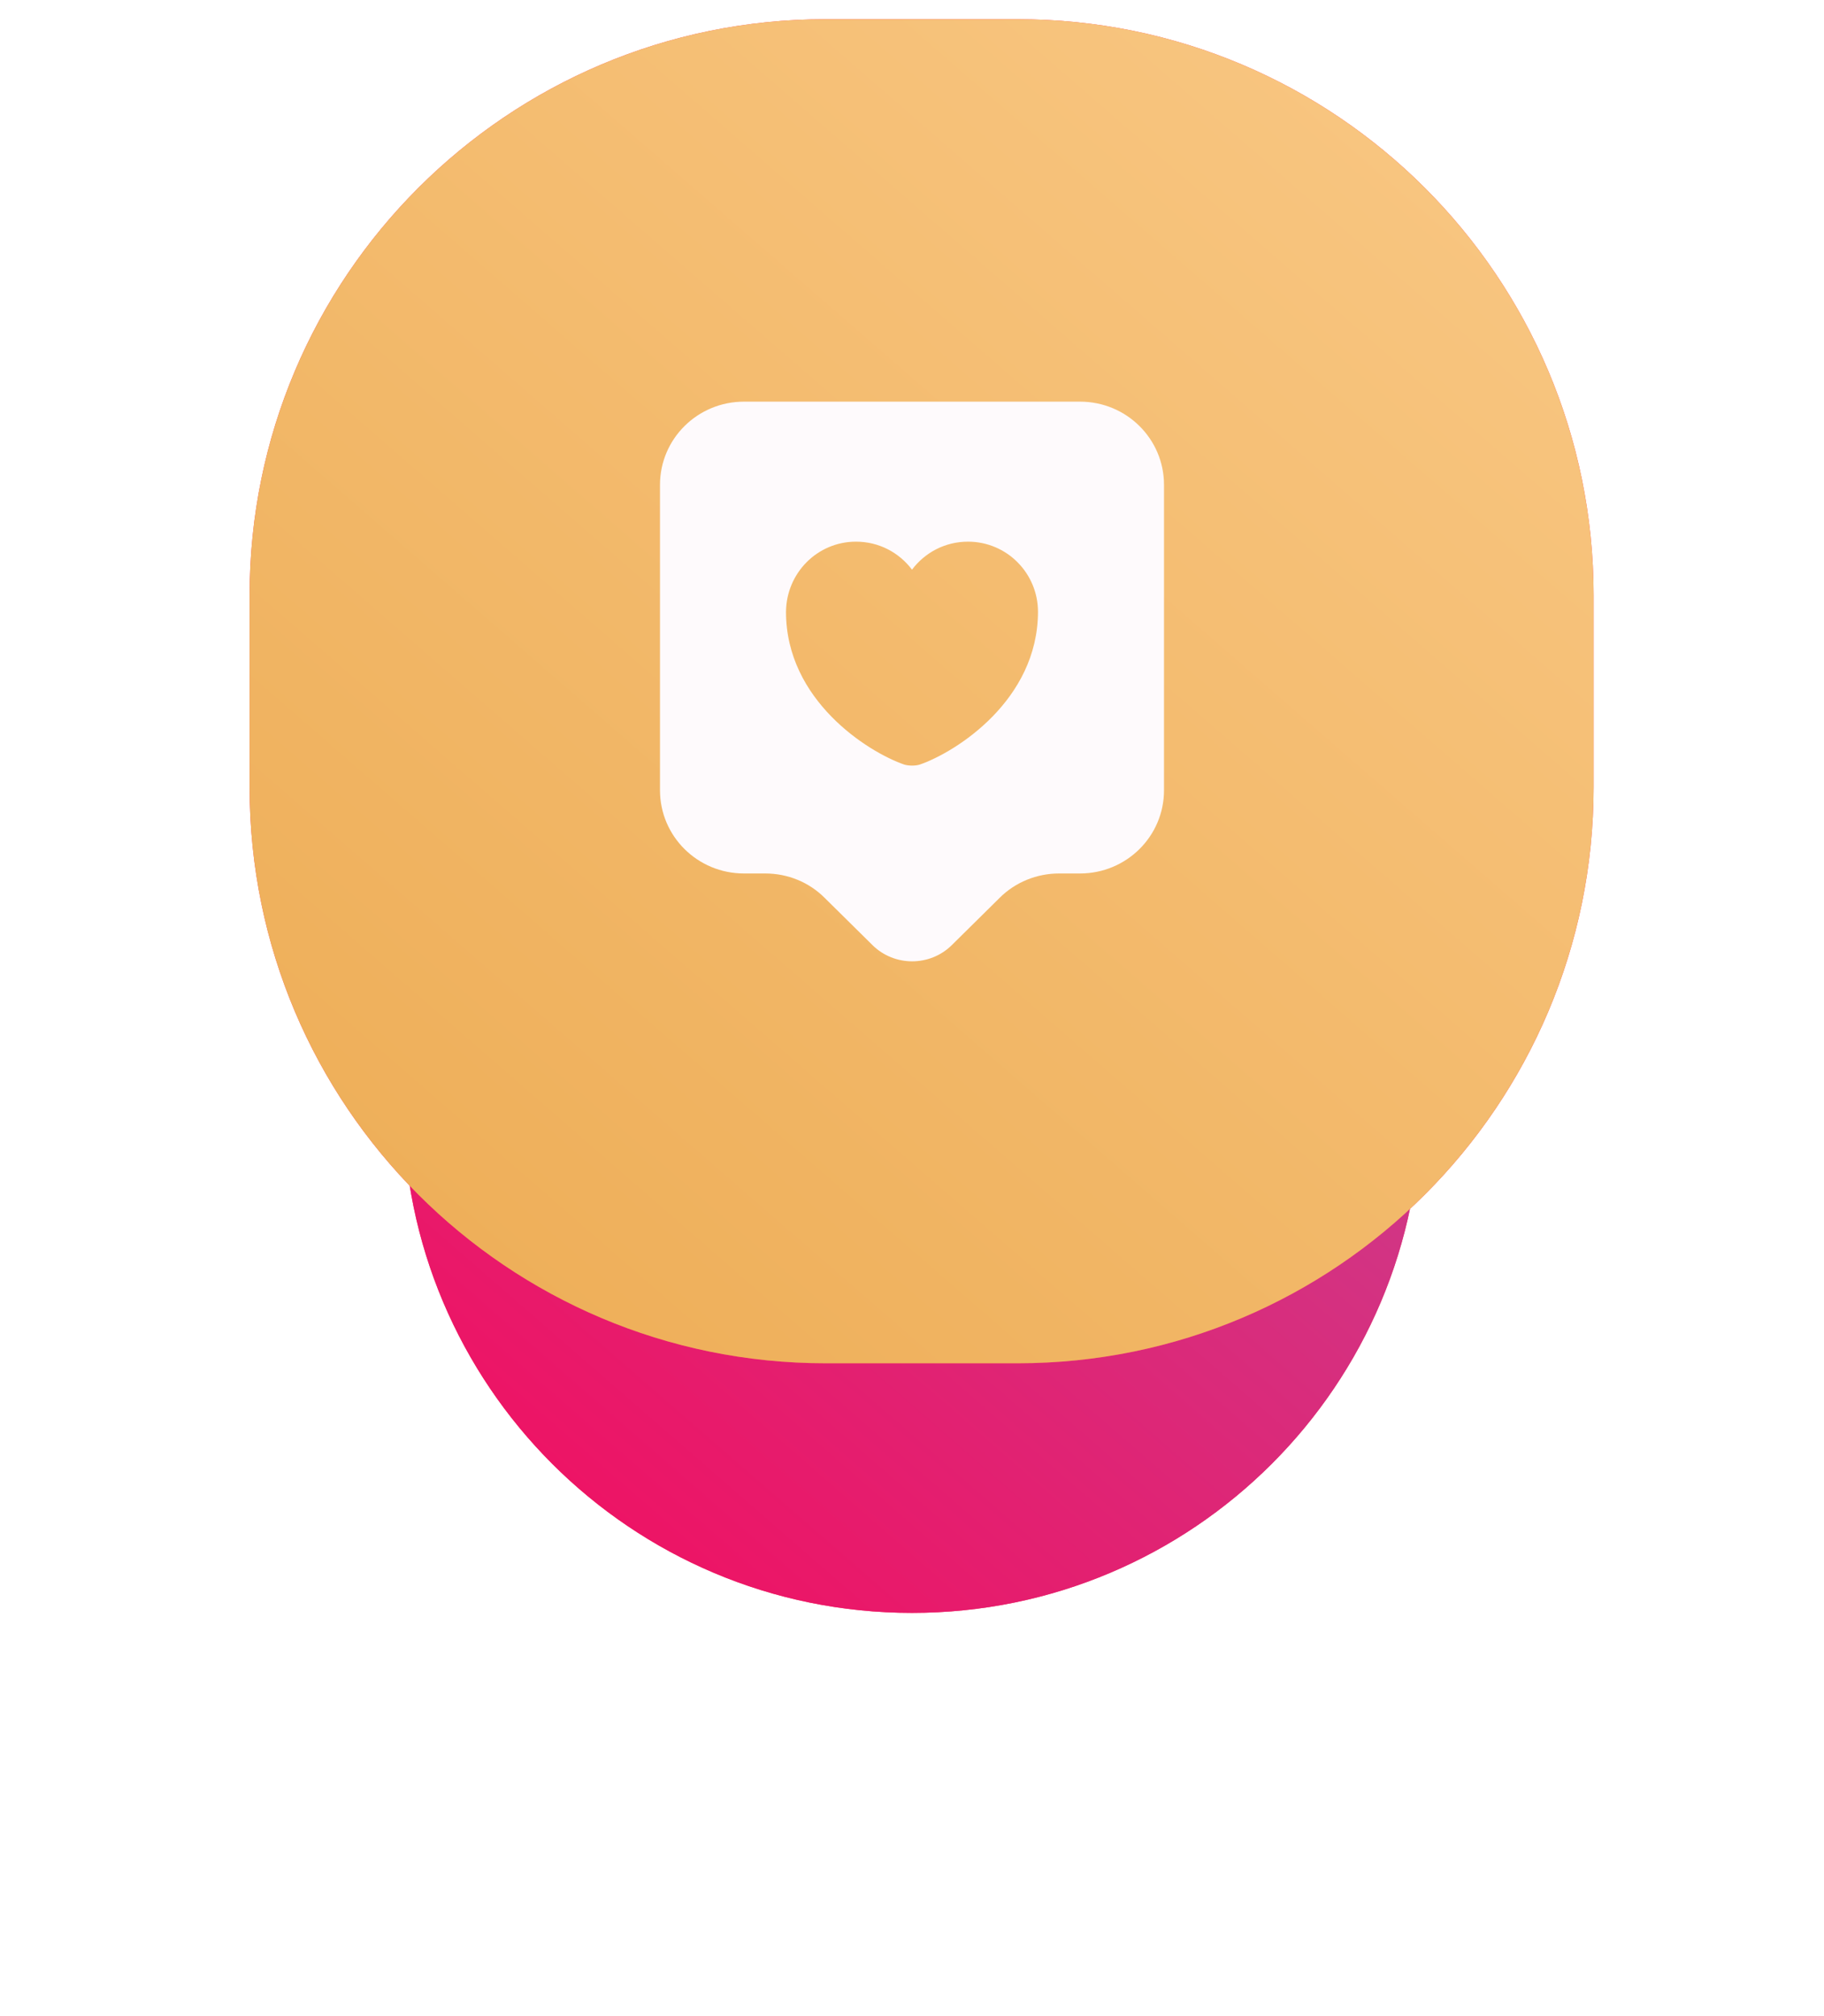 <svg width="95" height="105" viewBox="0 0 95 105" fill="none" xmlns="http://www.w3.org/2000/svg">
<g filter="url(#filter0_d_3616_337)">
<path fill-rule="evenodd" clip-rule="evenodd" d="M47.5 18C62.136 18 74 29.864 74 44.5C74 59.135 62.136 71 47.5 71C32.864 71 21 59.135 21 44.5C21 29.864 32.864 18 47.5 18Z" fill="#FF4361"/>
<path fill-rule="evenodd" clip-rule="evenodd" d="M47.5 18C62.136 18 74 29.864 74 44.5C74 59.135 62.136 71 47.5 71C32.864 71 21 59.135 21 44.5C21 29.864 32.864 18 47.5 18Z" fill="url(#paint0_linear_3616_337)"/>
</g>
<path fill-rule="evenodd" clip-rule="evenodd" d="M43 1H53C69.569 1 83 14.431 83 31V41C83 57.568 69.569 71 53 71H43C26.431 71 13 57.568 13 41V31C13 14.431 26.431 1 43 1Z" fill="#FF4361"/>
<path fill-rule="evenodd" clip-rule="evenodd" d="M43 1H53C69.569 1 83 14.431 83 31V41C83 57.568 69.569 71 53 71H43C26.431 71 13 57.568 13 41V31C13 14.431 26.431 1 43 1Z" fill="url(#paint1_linear_3616_337)"/>
<path d="M56.25 20.918H38.75C36.329 20.918 34.375 22.858 34.375 25.249V41.16C34.375 43.551 36.329 45.491 38.75 45.491H39.858C41.025 45.491 42.133 45.943 42.95 46.76L45.444 49.224C46.581 50.347 48.433 50.347 49.571 49.224L52.065 46.76C52.881 45.943 54.004 45.491 55.156 45.491H56.25C58.671 45.491 60.625 43.551 60.625 41.16V25.249C60.625 22.858 58.671 20.918 56.25 20.918ZM47.908 39.818C47.69 39.891 47.325 39.891 47.092 39.818C45.196 39.162 40.938 36.464 40.938 31.87C40.952 29.843 42.571 28.21 44.583 28.21C45.779 28.21 46.829 28.778 47.5 29.668C48.171 28.778 49.221 28.21 50.417 28.21C52.429 28.21 54.062 29.843 54.062 31.87C54.048 36.464 49.804 39.162 47.908 39.818Z" fill="#FEFAFC"/>
<defs>
<filter id="filter0_d_3616_337" x="0" y="10" width="95" height="95" filterUnits="userSpaceOnUse" color-interpolation-filters="sRGB">
<feFlood flood-opacity="0" result="BackgroundImageFix"/>
<feColorMatrix in="SourceAlpha" type="matrix" values="0 0 0 0 0 0 0 0 0 0 0 0 0 0 0 0 0 0 127 0" result="hardAlpha"/>
<feOffset dy="13"/>
<feGaussianBlur stdDeviation="10.5"/>
<feColorMatrix type="matrix" values="0 0 0 0 0.925 0 0 0 0 0.671 0 0 0 0 0.325 0 0 0 0.3 0"/>
<feBlend mode="normal" in2="BackgroundImageFix" result="effect1_dropShadow_3616_337"/>
<feBlend mode="normal" in="SourceGraphic" in2="effect1_dropShadow_3616_337" result="shape"/>
</filter>
<linearGradient id="paint0_linear_3616_337" x1="51.635" y1="103.635" x2="106.635" y2="40.365" gradientUnits="userSpaceOnUse">
<stop stop-color="#F80759"/>
<stop offset="1" stop-color="#BC4E9C"/>
</linearGradient>
<linearGradient id="paint1_linear_3616_337" x1="53.413" y1="113.413" x2="125.413" y2="30.587" gradientUnits="userSpaceOnUse">
<stop stop-color="#ECAA51"/>
<stop offset="1" stop-color="#FACA88"/>
</linearGradient>
</defs>
</svg>

